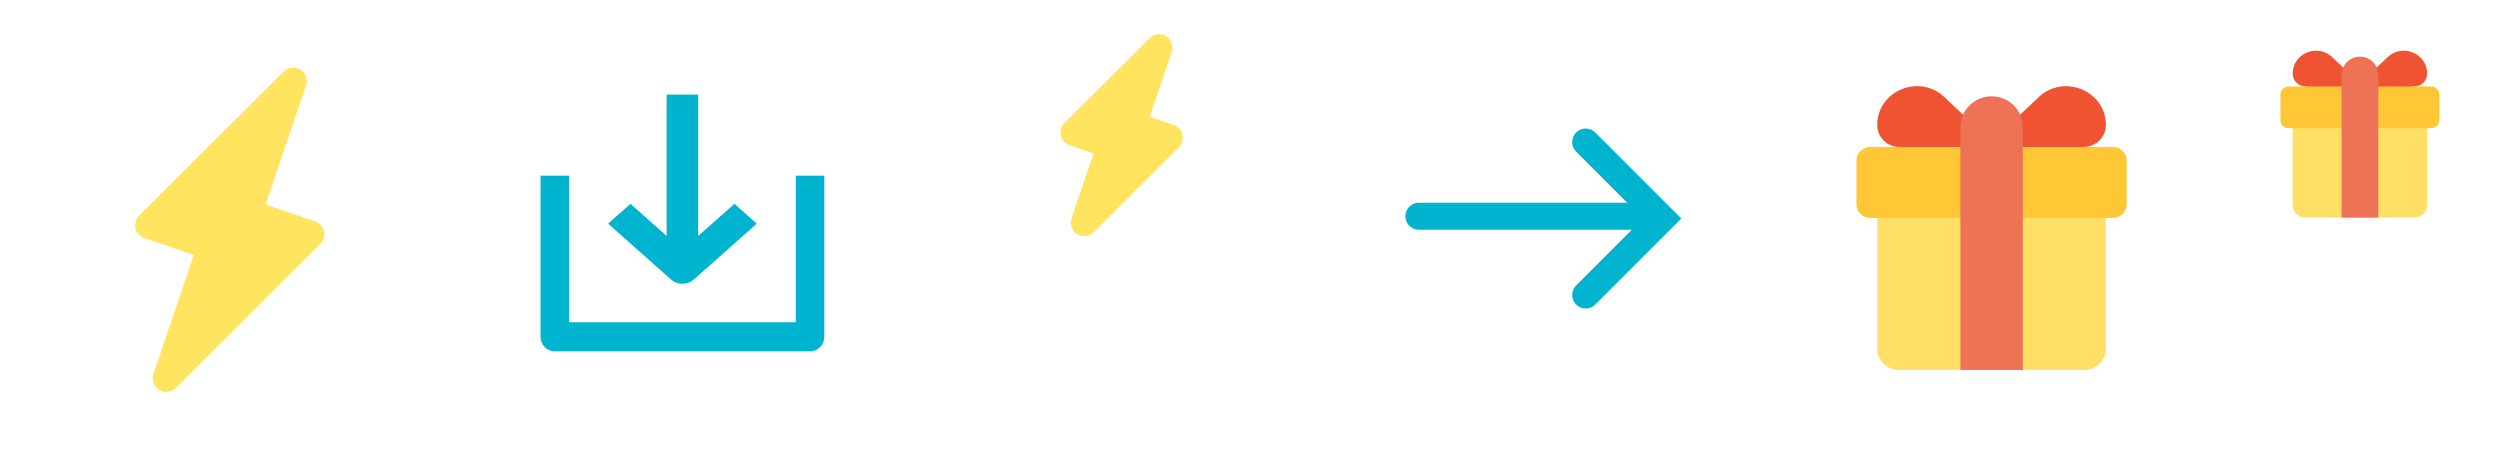 <svg width="185" height="34" viewBox="0 0 185 34" fill="none" xmlns="http://www.w3.org/2000/svg">
<path d="M12.3 28L15.612 18.248L11 16.666L21.7 6L18.388 15.752L23 17.332L12.3 28Z" fill="#FFE55F" stroke="#FFE55F" stroke-width="2" stroke-linejoin="round"/>
<path d="M61 24.923L61 13L58.889 13L58.889 23.846L42.111 23.846L42.111 13L40 13L40 24.923C40 25.515 40.475 26 41.056 26L59.944 26C60.525 26 61 25.515 61 24.923Z" fill="#00B3CE"/>
<path d="M46.653 15.082L45 16.549L49.673 20.697C50.129 21.101 50.871 21.101 51.327 20.697L56 16.549L54.347 15.082L51.665 17.462L51.665 7L49.329 7L49.329 17.457L46.647 15.077L46.653 15.082Z" fill="#00B3CE"/>
<path d="M80.234 16.471L82.182 10.734L79.469 9.803L85.763 3.529L83.815 9.265L86.528 10.195L80.234 16.471Z" fill="#FFE55F" stroke="#FFE55F" stroke-width="2" stroke-linejoin="round"/>
<path d="M105 16L122 16" stroke="#00B3CE" stroke-width="2" stroke-linecap="round"/>
<path d="M117.343 21.829L123 16.172L117.343 10.515" stroke="#00B3CE" stroke-width="2" stroke-linecap="round"/>
<path d="M154.213 27.375H140.539C139.638 27.375 138.914 26.678 138.914 25.81V16.125L147.281 13.83L155.837 16.125V25.81C155.837 26.671 155.113 27.375 154.213 27.375Z" fill="#FFDF65"/>
<path d="M155.837 9.26C155.837 6.722 152.725 5.431 150.863 7.188L147.376 10.485L143.888 7.188C142.026 5.423 138.914 6.722 138.914 9.26C138.914 10.154 139.65 10.875 140.562 10.875L147.376 12.502L154.189 10.875C155.101 10.867 155.837 10.146 155.837 9.26Z" fill="#F05331"/>
<path d="M156.345 10.875H138.405C137.836 10.875 137.375 11.326 137.375 11.881V15.118C137.375 15.674 137.836 16.125 138.405 16.125H156.345C156.914 16.125 157.375 15.674 157.375 15.118V11.881C157.375 11.326 156.914 10.875 156.345 10.875Z" fill="#FFC736"/>
<path d="M147.382 7.125C146.104 7.125 145.07 8.152 145.07 9.42V27.375H149.686V9.42C149.693 8.152 148.659 7.125 147.382 7.125Z" fill="#EE7256"/>
<path d="M178.655 16.103H170.612C170.082 16.103 169.656 15.693 169.656 15.182V9.485L174.578 8.135L179.611 9.485V15.182C179.611 15.688 179.185 16.103 178.655 16.103Z" fill="#FFDF65"/>
<path d="M179.611 5.447C179.611 3.954 177.781 3.194 176.685 4.228L174.634 6.167L172.582 4.228C171.487 3.19 169.656 3.954 169.656 5.447C169.656 5.973 170.089 6.397 170.626 6.397L174.634 7.354L178.642 6.397C179.178 6.393 179.611 5.969 179.611 5.447Z" fill="#F05331"/>
<path d="M179.909 6.397H169.356C169.021 6.397 168.75 6.662 168.75 6.989V8.893C168.75 9.22 169.021 9.485 169.356 9.485H179.909C180.244 9.485 180.515 9.22 180.515 8.893V6.989C180.515 6.662 180.244 6.397 179.909 6.397Z" fill="#FFC736"/>
<path d="M174.637 4.191C173.886 4.191 173.277 4.795 173.277 5.541V16.103H175.992V5.541C175.997 4.795 175.388 4.191 174.637 4.191Z" fill="#EE7256"/>
</svg>
